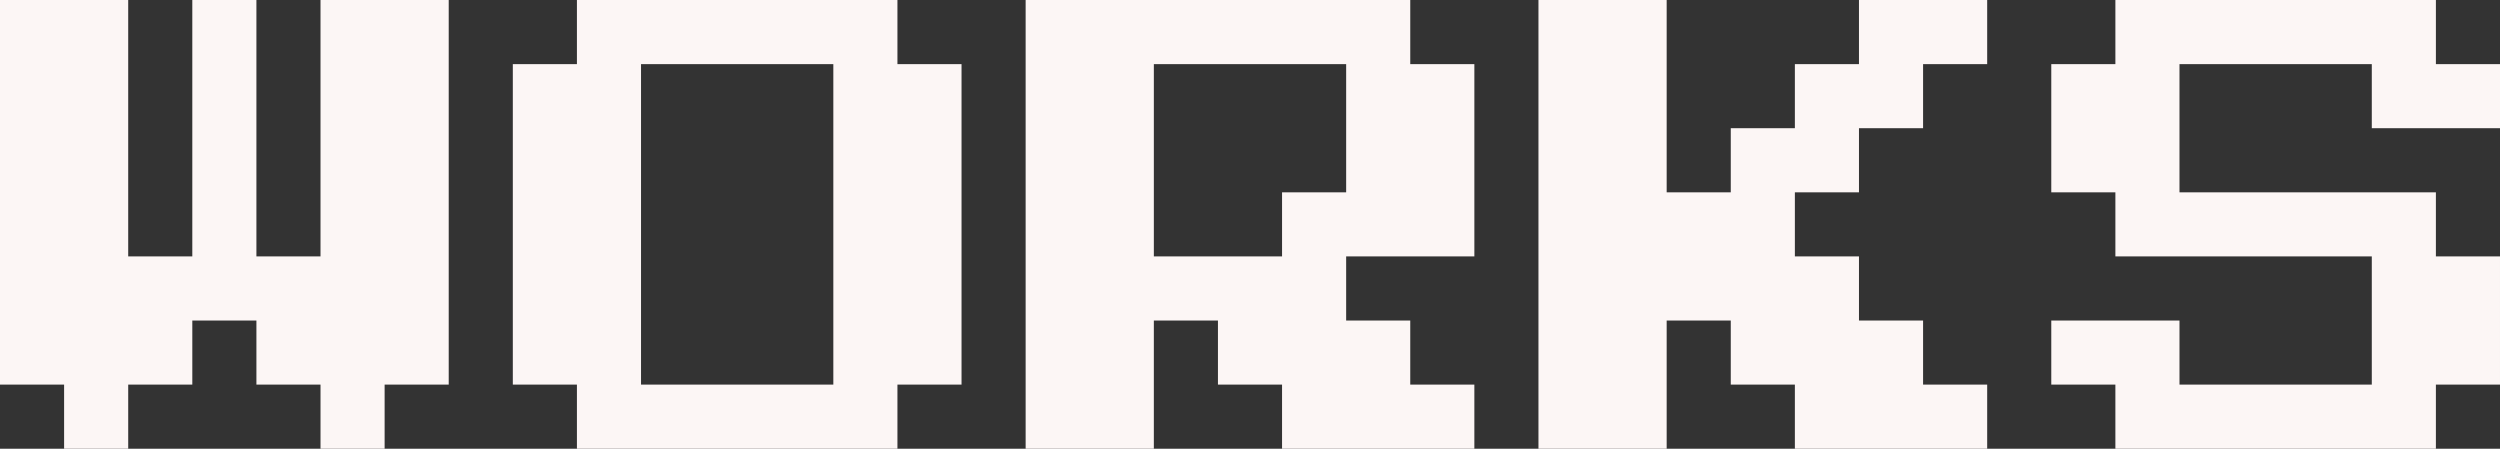 <svg id="레이어_1" data-name="레이어 1" xmlns="http://www.w3.org/2000/svg" viewBox="0 0 58.5 10.5"><rect x="0" y="0" width="58.5" height="10.5" fill="#333333" stroke="none"/><defs><style>.cls-1{fill:#fcf6f5;}</style></defs><title>WORKS</title><path class="cls-1" d="M167.36,89.33v-1.5h-1.5v-9h3v6h1.5v-6h1.5v6h1.5v-6h3v9h-1.5v1.5h-1.5v-1.5h-1.5v-1.5h-1.5v1.5h-1.5v1.5Z" transform="translate(-165.86 -78.83)"/><path class="cls-1" d="M179.36,89.33v-1.5h-1.5v-7.5h1.5v-1.5h7.5v1.5h1.5v7.5h-1.5v1.5Zm1.5-1.5h4.5v-7.5h-4.5Z" transform="translate(-165.86 -78.83)"/><path class="cls-1" d="M189.86,89.33V78.83h9v1.5h1.5v4.5h-3v1.5h1.5v1.5h1.5v1.5h-4.5v-1.5h-1.5v-1.5h-1.5v3Zm3-4.5h3v-1.5h1.5v-3h-4.5Z" transform="translate(-165.86 -78.83)"/><path class="cls-1" d="M201.86,89.33V78.83h3v4.5h1.5v-1.5h1.5v-1.5h1.5v-1.5h3v1.5h-1.5v1.5h-1.5v1.5h-1.5v1.5h1.5v1.5h1.5v1.5h1.5v1.5h-4.5v-1.5h-1.5v-1.5h-1.5v3Z" transform="translate(-165.86 -78.83)"/><path class="cls-1" d="M215.36,89.33v-1.5h-1.5v-1.5h3v1.5h4.5v-3h-6v-1.5h-1.5v-3h1.5v-1.5h7.5v1.5h1.5v1.5h-3v-1.5h-4.5v3h6v1.5h1.5v3h-1.5v1.5Z" transform="translate(-165.86 -78.83)"/></svg>